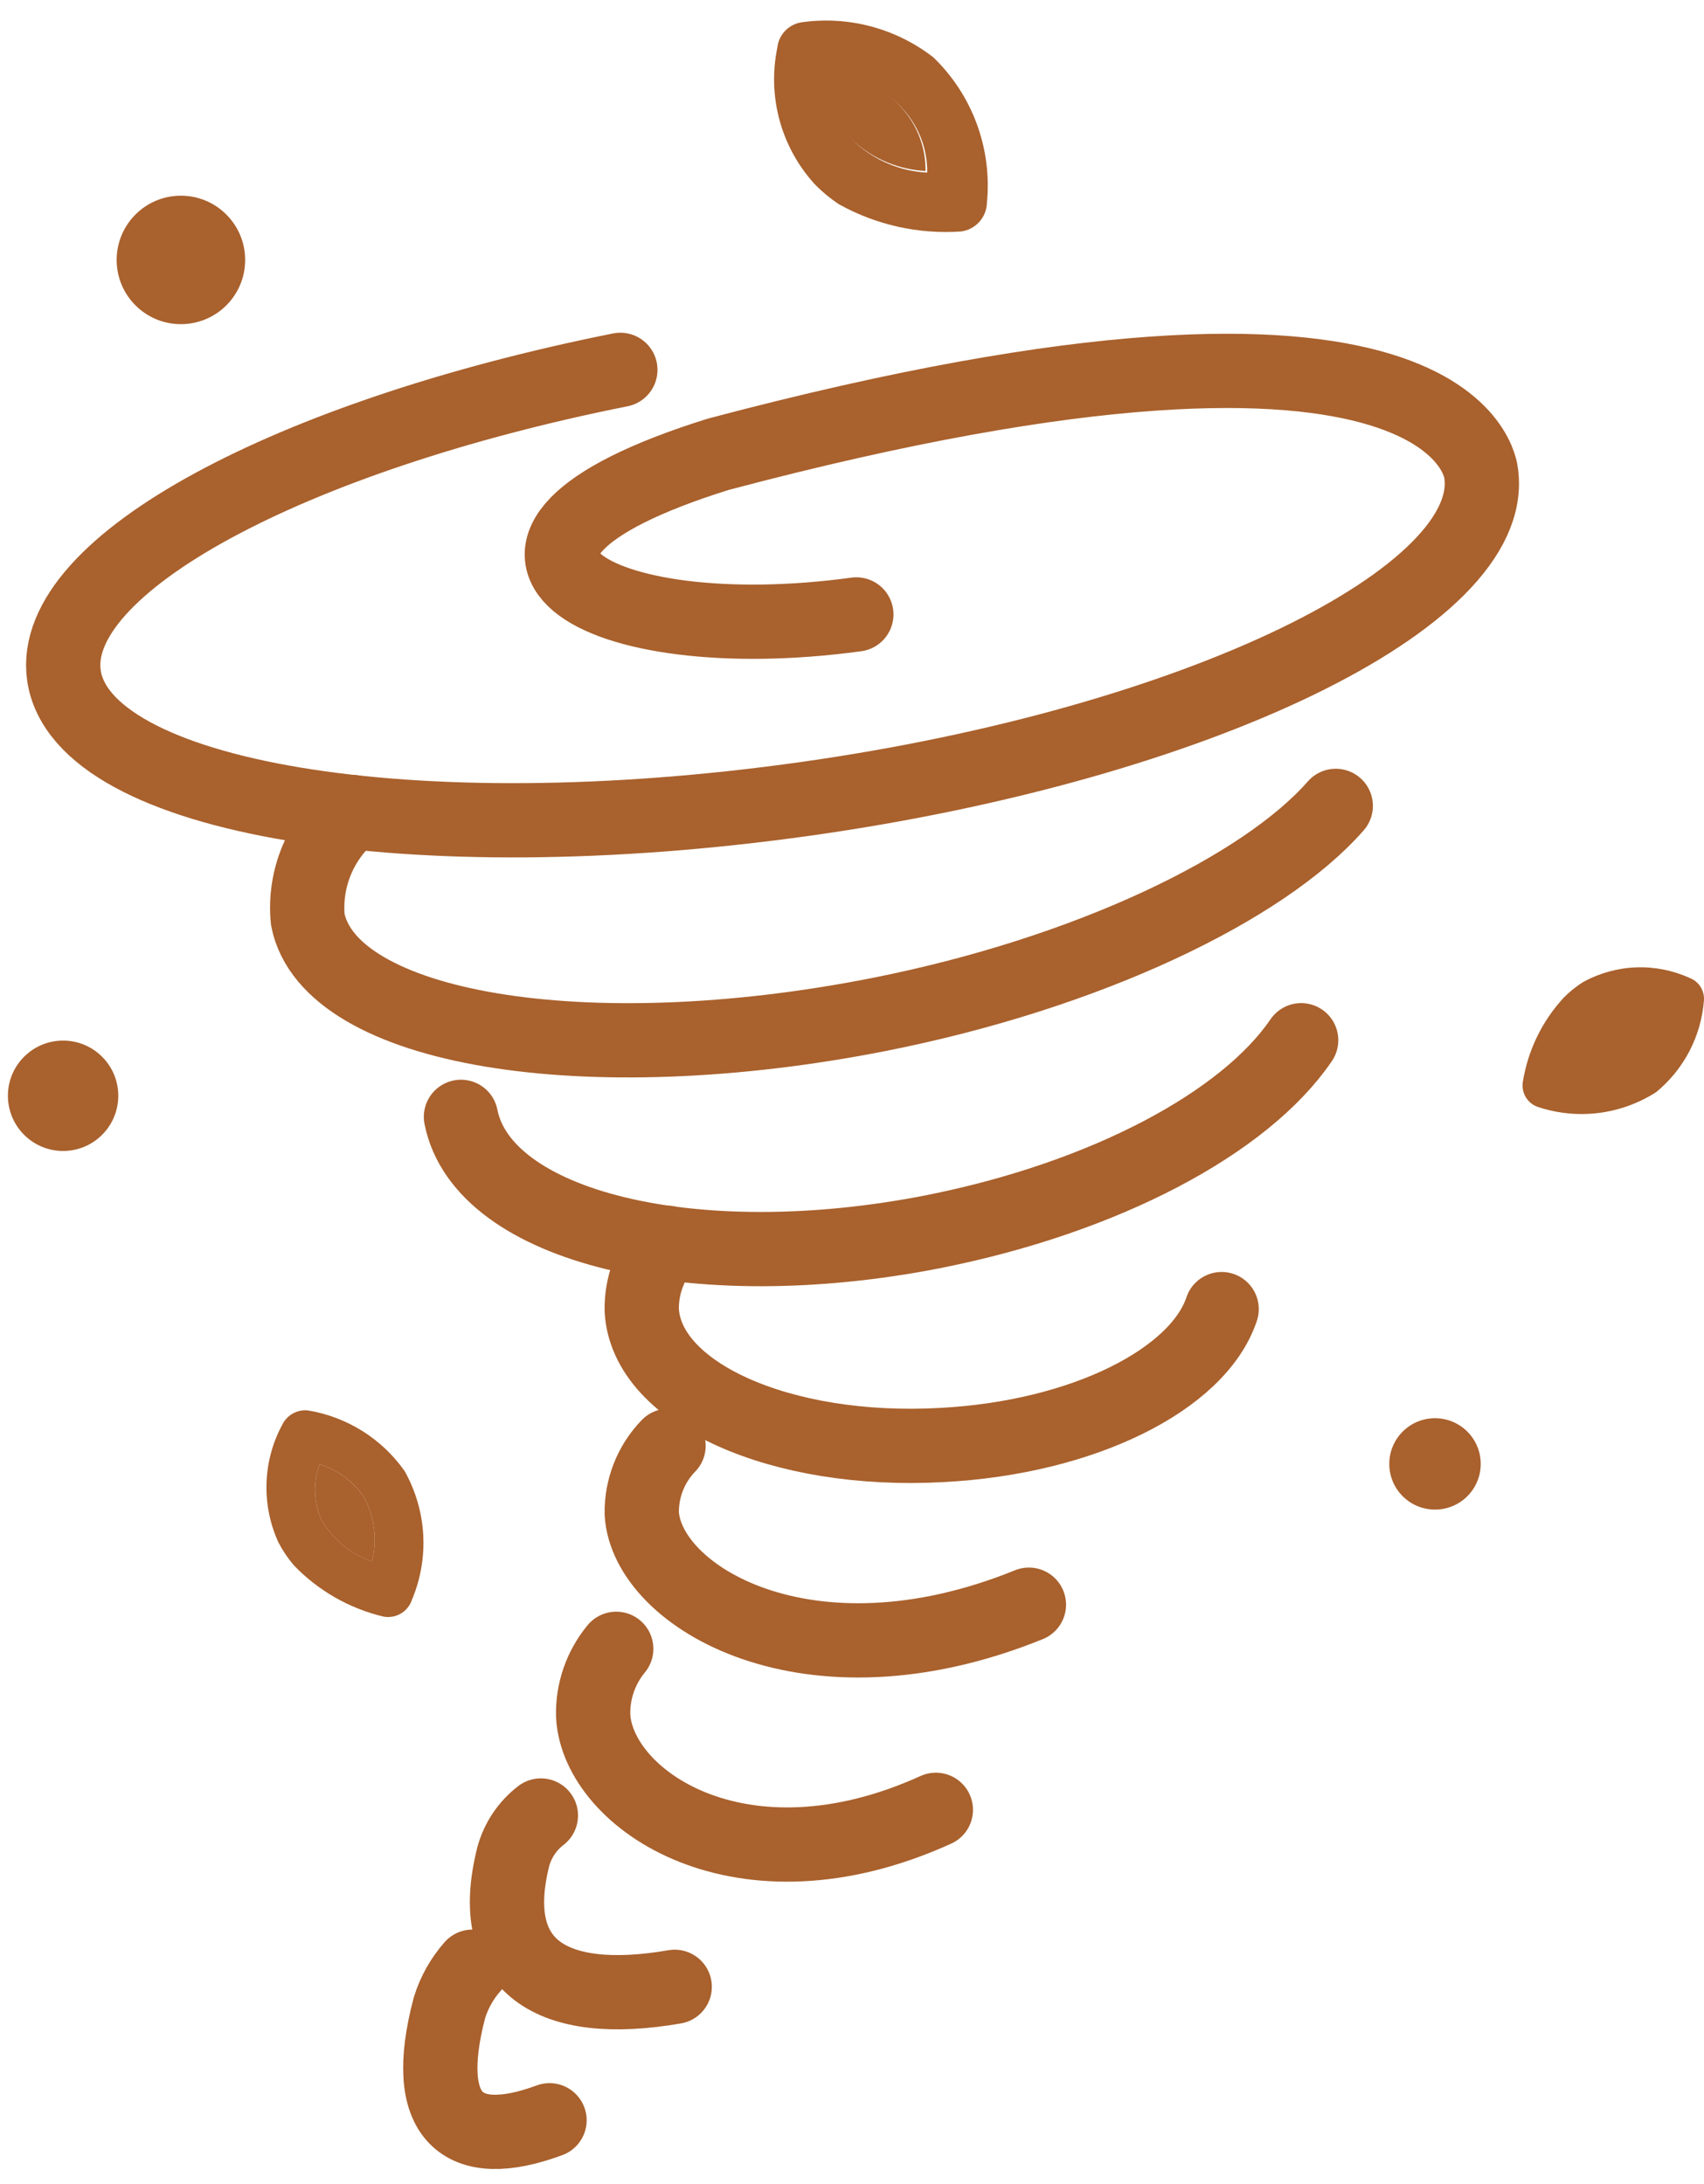 <svg width="39" height="50" viewBox="0 0 39 50" fill="none" xmlns="http://www.w3.org/2000/svg">
<path d="M4.14 7.421C4.952 7.421 5.611 6.763 5.611 5.951C5.611 5.139 4.952 4.48 4.14 4.48C3.328 4.48 2.67 5.139 2.67 5.951C2.67 6.763 3.328 7.421 4.14 7.421Z" fill="#A9612D"/>
<path d="M32.843 34.559C33.421 34.559 33.89 34.091 33.89 33.513C33.89 32.935 33.421 32.467 32.843 32.467C32.266 32.467 31.797 32.935 31.797 33.513C31.797 34.091 32.266 34.559 32.843 34.559Z" fill="#A9612D"/>
<path d="M1.444 26.349C2.142 26.349 2.707 25.783 2.707 25.085C2.707 24.388 2.142 23.822 1.444 23.822C0.747 23.822 0.181 24.388 0.181 25.085C0.181 25.783 0.747 26.349 1.444 26.349Z" fill="#A9612D"/>
<path d="M14.198 8.467C6.657 9.975 1.105 12.925 1.463 15.461C1.869 18.289 9.457 19.552 18.431 18.289C27.404 17.026 34.304 13.661 33.899 10.833C33.899 10.833 33.532 5.865 16.442 10.399C9.608 12.53 13.614 14.886 19.599 14.066" stroke="#A9612D" stroke-width="1.7" stroke-miterlimit="10" stroke-linecap="round"/>
<path d="M30.572 18.449C28.922 20.334 24.916 22.276 20.099 23.228C13.387 24.548 7.543 23.568 7.044 21.051C6.999 20.588 7.07 20.121 7.249 19.692C7.428 19.263 7.711 18.885 8.071 18.591" stroke="#A9612D" stroke-width="1.7" stroke-miterlimit="10" stroke-linecap="round"/>
<path d="M29.78 23.814C28.498 25.7 25.302 27.415 21.353 28.198C15.885 29.272 11.05 28.094 10.55 25.568" stroke="#A9612D" stroke-width="1.7" stroke-miterlimit="10" stroke-linecap="round"/>
<path d="M27.96 29.969C27.423 31.581 24.793 32.91 21.56 33.08C17.865 33.287 14.792 31.901 14.688 29.997C14.676 29.426 14.886 28.872 15.273 28.451" stroke="#A9612D" stroke-width="1.7" stroke-miterlimit="10" stroke-linecap="round"/>
<path d="M23.549 36.736C18.487 38.791 14.792 36.548 14.688 34.644C14.684 34.358 14.736 34.075 14.841 33.809C14.946 33.544 15.102 33.302 15.301 33.098" stroke="#A9612D" stroke-width="1.7" stroke-miterlimit="10" stroke-linecap="round"/>
<path d="M21.419 41.432C16.96 43.458 13.68 41.196 13.576 39.283C13.56 38.723 13.748 38.177 14.104 37.746" stroke="#A9612D" stroke-width="1.7" stroke-miterlimit="10" stroke-linecap="round"/>
<path d="M15.442 45.484C12.614 45.974 11.116 45.013 11.747 42.505C11.849 42.13 12.071 41.799 12.379 41.562" stroke="#A9612D" stroke-width="1.7" stroke-miterlimit="10" stroke-linecap="round"/>
<path d="M12.577 48.539C10.569 49.284 9.626 48.474 10.286 45.966C10.393 45.618 10.573 45.296 10.814 45.023" stroke="#A9612D" stroke-width="1.7" stroke-miterlimit="10" stroke-linecap="round"/>
<path d="M9.259 33.674C9 33.307 8.671 32.996 8.291 32.758C7.91 32.52 7.486 32.36 7.044 32.288C6.924 32.276 6.804 32.302 6.699 32.361C6.595 32.42 6.511 32.51 6.459 32.618C6.237 33.03 6.114 33.488 6.1 33.956C6.085 34.424 6.179 34.889 6.374 35.314C6.471 35.499 6.588 35.673 6.723 35.832C7.283 36.417 8 36.826 8.787 37.011C8.923 37.033 9.062 37.007 9.179 36.936C9.297 36.865 9.385 36.754 9.428 36.624C9.627 36.152 9.715 35.641 9.686 35.129C9.657 34.618 9.51 34.12 9.259 33.674ZM8.514 35.747C8.031 35.579 7.624 35.245 7.364 34.805C7.271 34.605 7.219 34.389 7.211 34.169C7.203 33.948 7.239 33.729 7.317 33.523C7.728 33.649 8.084 33.911 8.326 34.267C8.573 34.719 8.64 35.248 8.514 35.747Z" fill="#A9612D"/>
<path d="M8.514 35.748C8.031 35.58 7.624 35.246 7.364 34.805C7.271 34.606 7.219 34.389 7.211 34.169C7.203 33.949 7.239 33.729 7.317 33.523C7.728 33.649 8.084 33.912 8.326 34.268C8.573 34.72 8.64 35.249 8.514 35.748Z" fill="#A9612D"/>
<path d="M21.362 1.313C20.938 0.983 20.451 0.742 19.931 0.604C19.411 0.466 18.869 0.435 18.336 0.512C18.194 0.536 18.063 0.606 17.964 0.712C17.866 0.817 17.804 0.952 17.79 1.096C17.677 1.645 17.695 2.213 17.842 2.753C17.989 3.293 18.262 3.792 18.638 4.207C18.809 4.384 18.998 4.542 19.204 4.678C20.051 5.149 21.017 5.365 21.984 5.3C22.148 5.282 22.299 5.205 22.41 5.084C22.521 4.962 22.584 4.805 22.588 4.641C22.648 4.029 22.568 3.413 22.356 2.836C22.144 2.26 21.804 1.739 21.362 1.313ZM19.59 3.283C19.232 2.88 19.049 2.351 19.081 1.813C19.363 1.809 19.643 1.862 19.904 1.968C20.166 2.074 20.403 2.231 20.603 2.431C20.802 2.63 20.959 2.868 21.066 3.129C21.172 3.39 21.225 3.67 21.221 3.952C20.599 3.919 20.009 3.669 19.552 3.245L19.59 3.283Z" fill="#A9612D"/>
<path d="M21.183 3.915C20.579 3.883 20.004 3.648 19.552 3.246C19.195 2.843 19.012 2.314 19.043 1.776C19.325 1.772 19.605 1.825 19.867 1.931C20.128 2.037 20.365 2.194 20.565 2.394C20.764 2.593 20.922 2.831 21.028 3.092C21.134 3.353 21.187 3.633 21.183 3.915Z" fill="#A9612D"/>
<path d="M38.678 22.391C38.291 22.214 37.867 22.13 37.442 22.146C37.016 22.163 36.6 22.279 36.227 22.485C36.071 22.585 35.925 22.702 35.794 22.834C35.292 23.376 34.964 24.055 34.851 24.785C34.835 24.909 34.865 25.034 34.934 25.138C35.003 25.242 35.108 25.318 35.228 25.351C35.672 25.494 36.143 25.537 36.606 25.477C37.069 25.416 37.513 25.254 37.905 25.002C38.22 24.744 38.479 24.424 38.667 24.063C38.855 23.701 38.968 23.306 38.999 22.9C39.006 22.792 38.979 22.684 38.922 22.593C38.864 22.501 38.779 22.431 38.678 22.391ZM37.321 24.182C36.923 24.434 36.446 24.528 35.982 24.446C36.118 24.006 36.393 23.623 36.765 23.352C37.122 23.156 37.542 23.109 37.934 23.22C37.841 23.6 37.626 23.938 37.321 24.182Z" fill="#A9612D"/>
<path d="M36.5 23H38V23.5L37.5 24.5L36.5 25L35.5 24.5L36.5 23Z" fill="#A9612D"/>
</svg>
